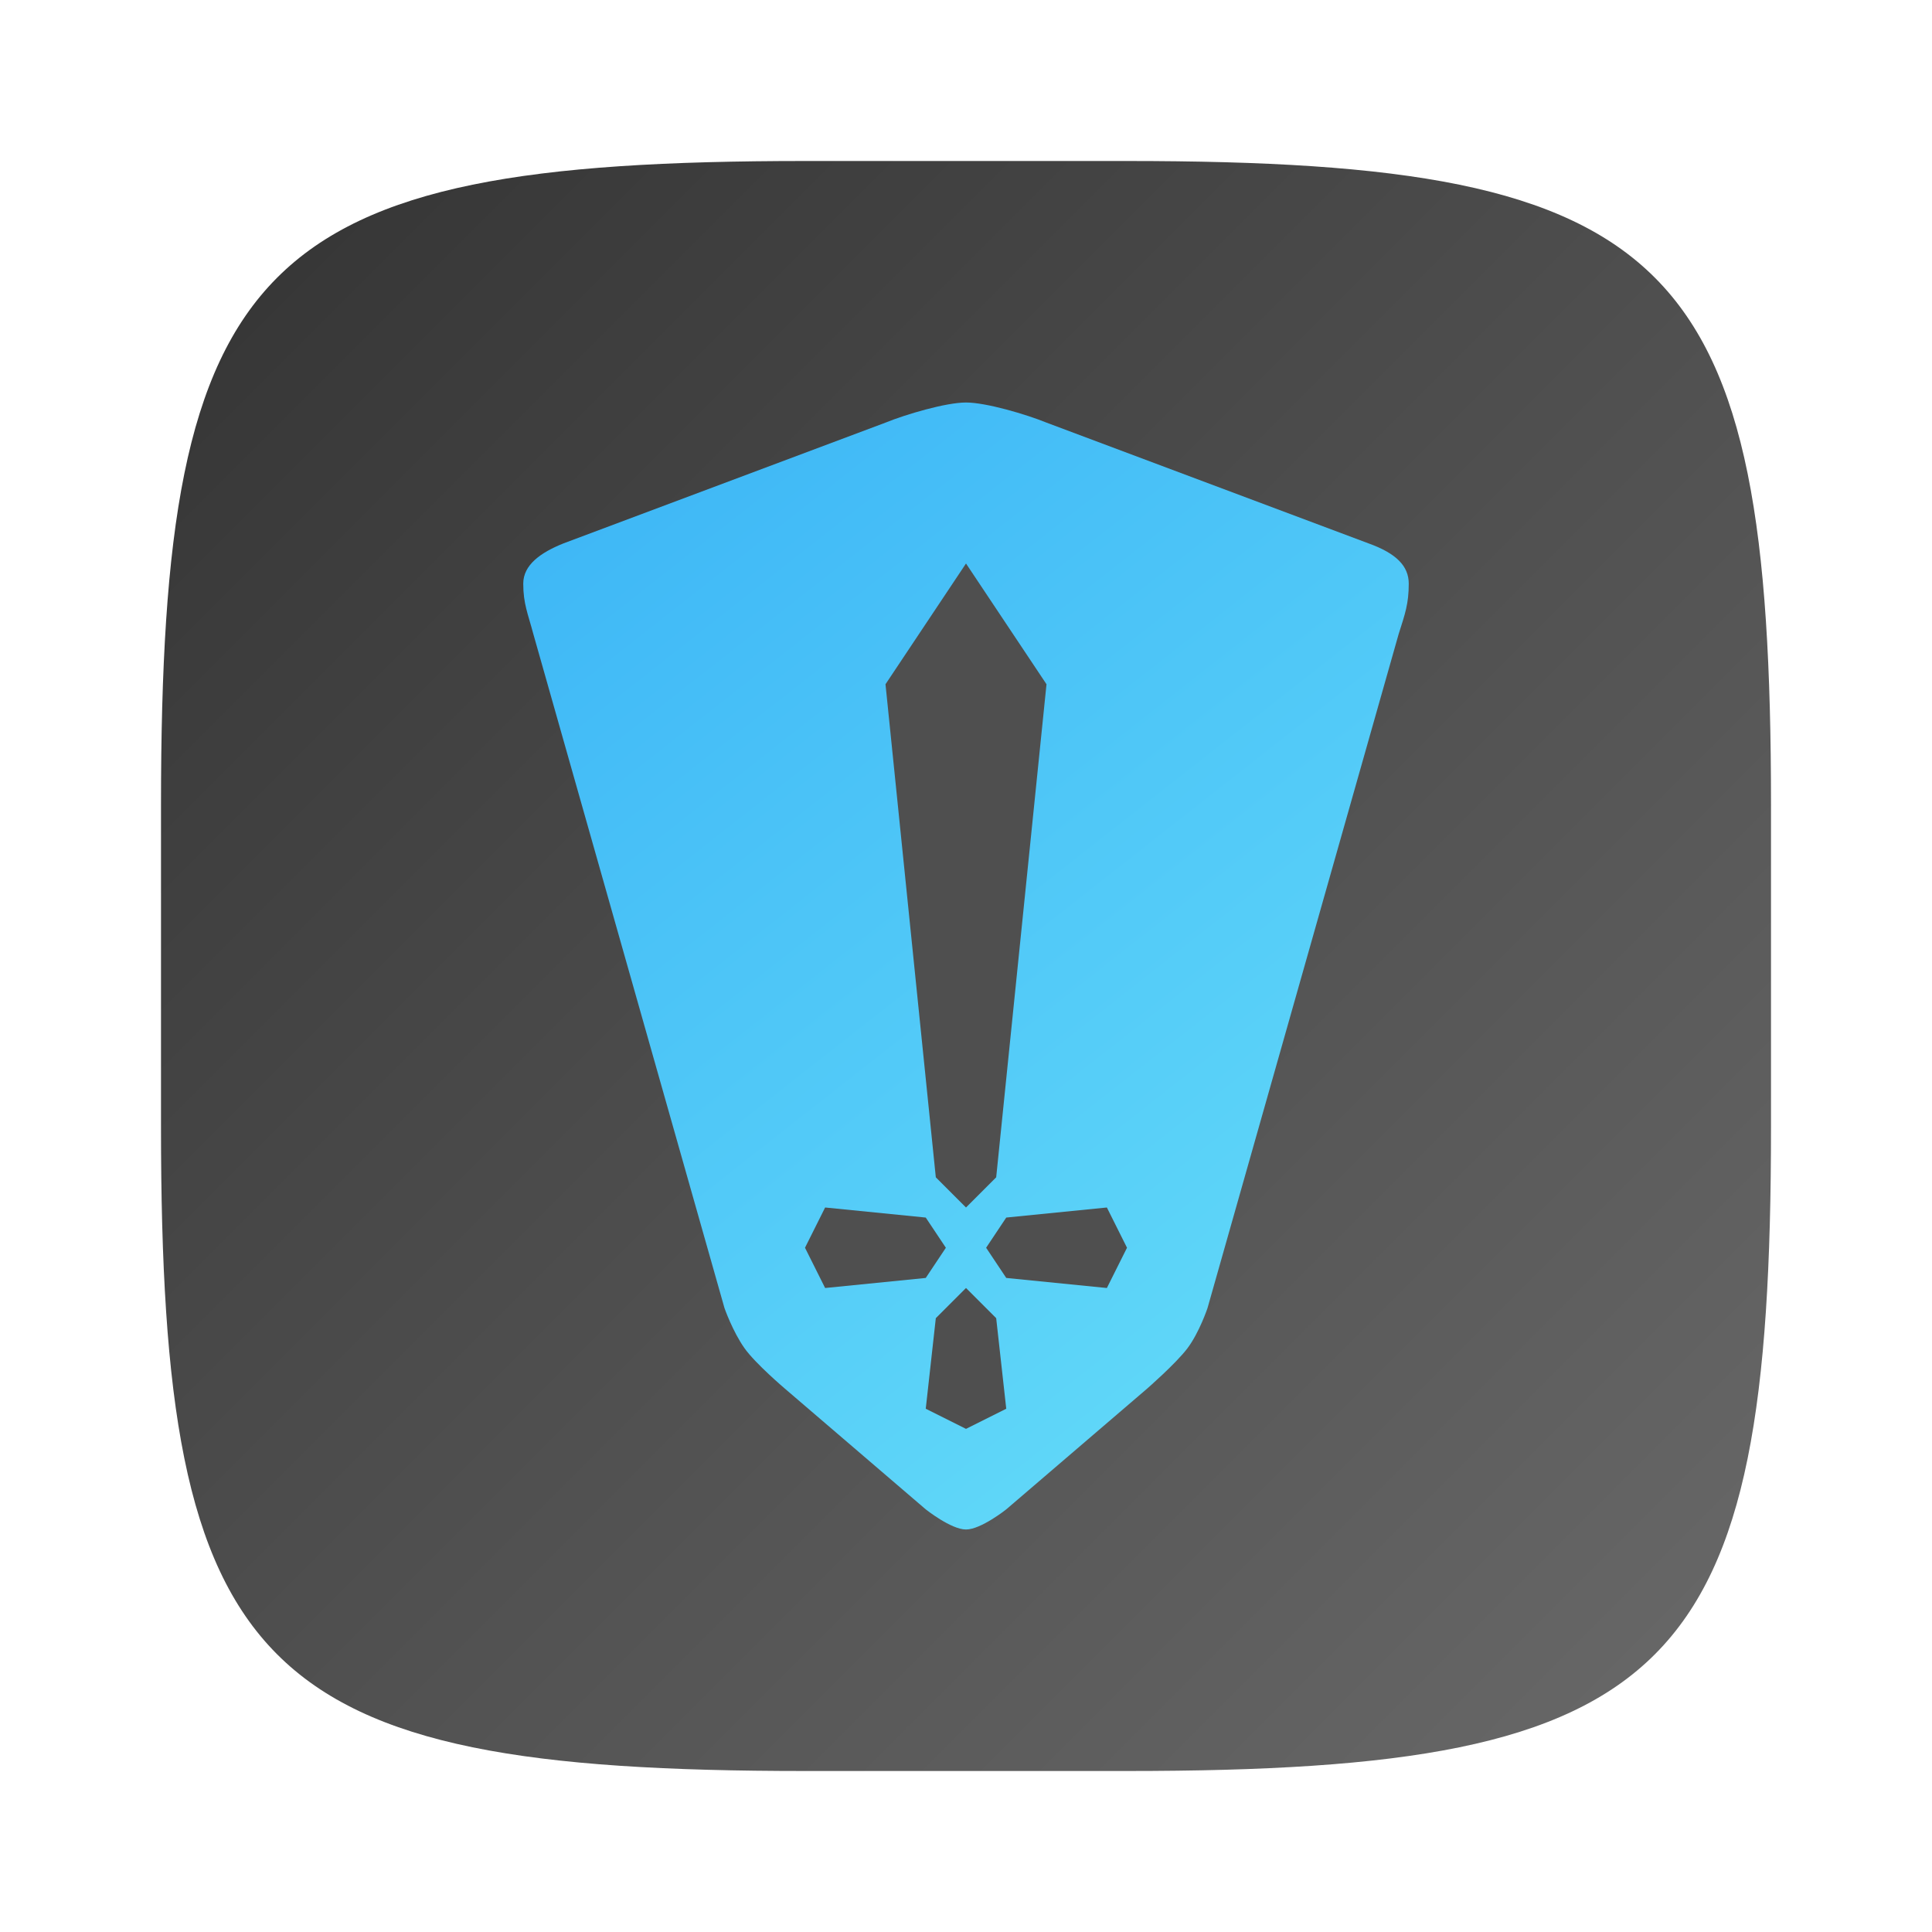 <?xml version="1.0" encoding="UTF-8" standalone="no"?>
<!-- Created with Inkscape (http://www.inkscape.org/) -->

<svg
   width="24"
   height="24"
   viewBox="0 0 24 24"
   version="1.1"
   id="svg5"
   inkscape:version="1.3.2 (091e20ef0f, 2023-11-25, custom)"
   sodipodi:docname="heroic.svg"
   xmlns:inkscape="http://www.inkscape.org/namespaces/inkscape"
   xmlns:sodipodi="http://sodipodi.sourceforge.net/DTD/sodipodi-0.dtd"
   xmlns:xlink="http://www.w3.org/1999/xlink"
   xmlns="http://www.w3.org/2000/svg"
   xmlns:svg="http://www.w3.org/2000/svg">
  <sodipodi:namedview
     id="namedview7"
     pagecolor="#ffffff"
     bordercolor="#000000"
     borderopacity="0.25"
     inkscape:showpageshadow="2"
     inkscape:pageopacity="0.0"
     inkscape:pagecheckerboard="0"
     inkscape:deskcolor="#d1d1d1"
     inkscape:document-units="px"
     showgrid="false"
     inkscape:zoom="33.5"
     inkscape:cx="12"
     inkscape:cy="12"
     inkscape:window-width="1920"
     inkscape:window-height="1008"
     inkscape:window-x="0"
     inkscape:window-y="0"
     inkscape:window-maximized="1"
     inkscape:current-layer="svg5"
     showguides="true" />
  <defs
     id="defs2">
    <linearGradient
       inkscape:collect="always"
       xlink:href="#linearGradient1768"
       id="linearGradient3500"
       x1="2"
       y1="2"
       x2="28.667"
       y2="28.667"
       gradientUnits="userSpaceOnUse"
       gradientTransform="matrix(0.75,0,0,0.75,0.5,0.5)" />
    <linearGradient
       inkscape:collect="always"
       id="linearGradient1768">
      <stop
         style="stop-color:#333333;stop-opacity:1;"
         offset="0"
         id="stop1764" />
      <stop
         style="stop-color:#6a6a6a;stop-opacity:1;"
         offset="1"
         id="stop1766" />
    </linearGradient>
    <linearGradient
       id="linearGradient1"
       inkscape:collect="always">
      <stop
         style="stop-color:#67def9;stop-opacity:1;"
         offset="0"
         id="stop1" />
      <stop
         style="stop-color:#3bb4f6;stop-opacity:1;"
         offset="1"
         id="stop2" />
    </linearGradient>
    <linearGradient
       inkscape:collect="always"
       xlink:href="#linearGradient1"
       id="linearGradient4"
       x1="16.5"
       y1="18"
       x2="5.5"
       y2="4"
       gradientUnits="userSpaceOnUse"
       gradientTransform="translate(1,1)" />
  </defs>
  <path
     id="path530"
     style="fill:url(#linearGradient3500);fill-opacity:1;stroke-width:0.75;stroke-linecap:round;stroke-linejoin:round"
     d="M 10,2 C 3.174,2 2,3.205 2,10 v 4 c 0,6.795 1.174,8 8,8 h 4 c 6.826,0 8,-1.205 8,-8 V 10 C 22,3.205 20.826,2 14,2 Z"
     sodipodi:nodetypes="sssssssss" />
  <path
     d="M 13,5.25 C 12.75,5.148 12.25,5 12,5 11.75,5 11.25,5.148 11,5.25 L 7,6.75 C 6.713,6.865 6.5,7.019 6.5,7.25 6.5,7.5 6.558,7.623 6.625,7.875 L 9,16.25 c 0,0 0.101,0.29 0.25,0.5 0.137,0.192 0.5,0.5 0.5,0.5 l 1.75,1.5 c 0,0 0.314,0.25 0.5,0.25 0.186,0 0.5,-0.25 0.5,-0.25 l 1.75,-1.5 c 0,0 0.358,-0.312 0.5,-0.5 0.148,-0.196 0.25,-0.5 0.25,-0.5 L 17.375,7.875 C 17.454,7.627 17.5,7.5 17.5,7.25 17.5,7.029 17.34,6.872 17,6.75 Z"
     style="fill:url(#linearGradient4);stroke-width:0.5"
     id="path356" />
  <path
     d="M 12,7 11,8.5 11.625,14.625 12,15 12.375,14.625 13,8.5 Z M 10.25,15 10,15.5 10.25,16 11.5,15.875 11.75,15.5 11.5,15.125 Z m 3.5,0 L 12.5,15.125 12.25,15.5 12.5,15.875 13.75,16 14,15.5 Z M 12,16 11.625,16.375 11.5,17.5 12,17.75 12.5,17.5 12.375,16.375 Z"
     style="fill:#4f4f4f;stroke-width:0.5"
     id="path468" />
</svg>
